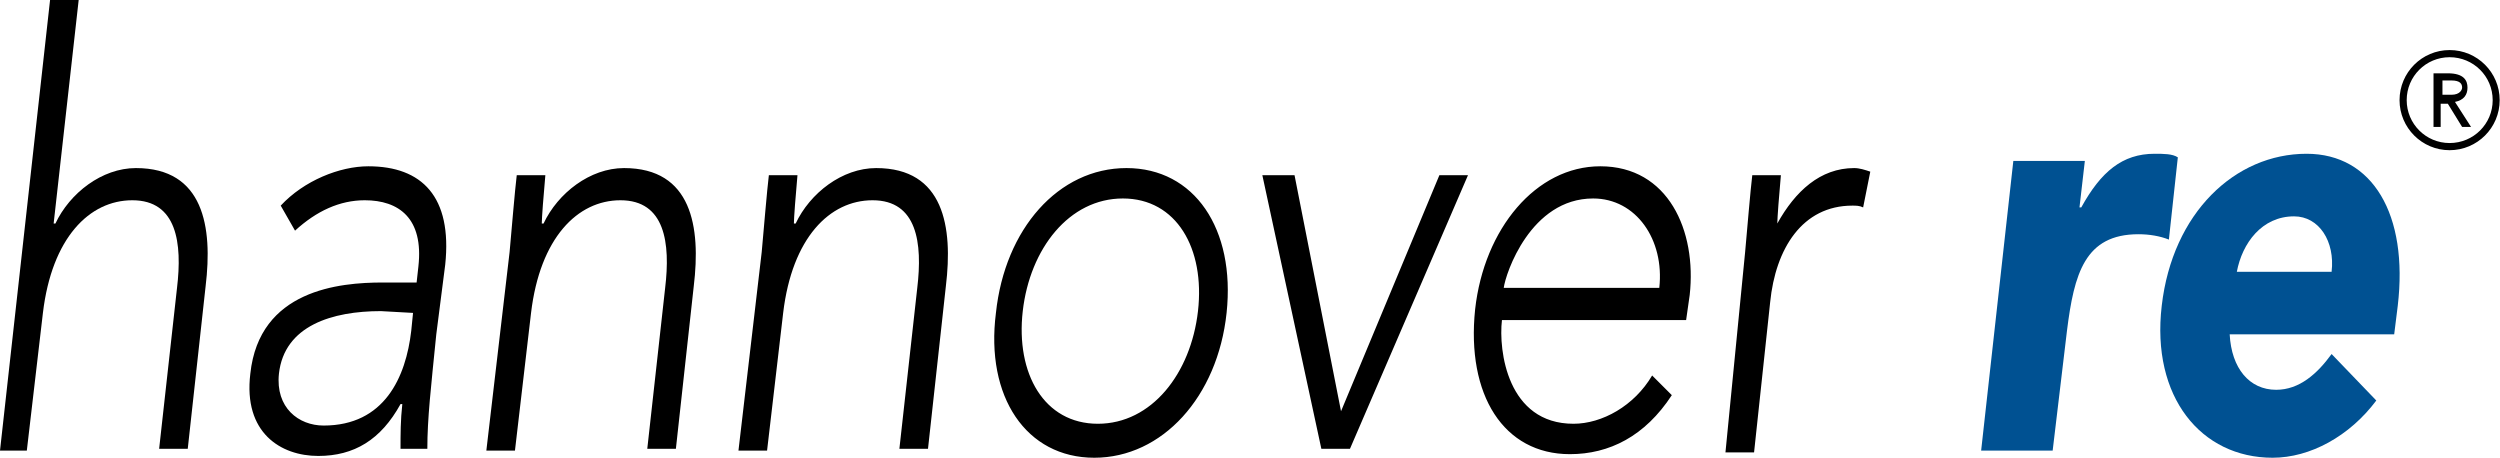 <?xml version="1.0" ?>
<svg xmlns="http://www.w3.org/2000/svg" version="1.2" viewBox="0 0 1538 282">
	
	
	<title>hrv_logo_rgb-d47241b0de0625b94715c3963a9a88b69a7684d1c082af93c436671f6b4407ab-svg</title>
	
	
	<style>
		.s0 { fill: #000000 } 
		.s1 { fill: #005192 } 
	</style>
	
	
	<g id="hannover_re_xA9_">
		
		
		<g id="Layer">
			
			
			<path id="Layer" class="s0" d="m30.8 0h17.6l-15.4 137.5h1.1c8.8-18.7 28.6-34.1 49.5-34.1 41.8 0 47.3 36.3 42.9 72.6l-11 100.1h-17.6l11-99c3.3-27.5 0-53.9-27.5-53.9-26.4 0-49.5 23.1-55 69.3l-9.9 84.7h-16.5z"/>
			
			
			<path id="Layer" fill-rule="evenodd" class="s0" d="m268.4 205.7c-3.3 33-5.5 51.7-5.5 70.4h-16.5c0-8.8 0-17.6 1.1-27.5h-1.1c-12.1 22-28.6 31.9-50.6 31.9-23.1 0-46.2-14.3-41.8-50.6 5.5-51.7 55-56.1 81.4-56.1h20.9l1.1-9.9c3.3-29.7-12.1-40.7-33-40.7-15.4 0-29.7 6.6-42.9 18.7l-8.8-15.4c14.3-15.4 36.3-24.2 53.9-24.2 33 0 51.7 18.7 47.3 60.5zm-34.1-14.3c-29.7 0-59.4 8.8-62.7 38.5-2.2 20.9 12.1 31.9 27.5 31.9 37.4 0 50.6-29.7 53.9-58.3l1.1-11zm79.2-36.3c1.1-12.1 3.3-38.5 4.4-47.3h17.6c-1.1 12.1-2.2 26.4-2.2 29.7h1.1c8.8-18.7 28.6-34.1 49.5-34.1 41.8 0 47.3 36.3 42.9 72.6l-11 100.1h-17.6l11-99c3.3-27.5 0-53.9-27.5-53.9-26.4 0-49.5 23.1-55 69.3l-9.9 84.7h-17.6zm155.1 0c1.1-12.1 3.3-38.5 4.4-47.3h17.6c-1.1 12.1-2.2 26.4-2.2 29.7h1.1c8.8-18.7 28.6-34.1 49.5-34.1 41.8 0 47.3 36.3 42.9 72.6l-11 100.1h-17.6l11-99c3.3-27.5 0-53.9-27.5-53.9-26.4 0-49.5 23.1-55 69.3l-9.9 84.7h-17.6zm224.4-51.7c41.8 0 67.1 37.4 61.6 89.1-5.5 51.7-39.6 89.1-81.4 89.1-41.8 0-67.1-37.4-60.5-89.1 5.5-51.7 38.5-89.1 80.3-89.1zm-17.6 157.3c33 0 57.2-30.8 61.6-69.3 4.4-38.5-13.2-69.3-46.2-69.3-33 0-57.2 30.8-61.6 69.3-4.4 38.5 13.2 69.3 46.2 69.3zm101.2-152.9h19.8l28.6 145.2 60.5-145.2h17.6l-72.6 168.3h-17.6zm251.9 135.3c-16.5 25.3-38.5 36.3-62.7 36.3-40.7 0-63.8-36.3-58.3-89.1 5.5-49.5 37.4-88 77-88 41.8 0 59.4 39.6 55 79.2l-2.2 15.4h-113.3c-2.2 18.7 3.3 63.8 44 63.8 17.6 0 37.4-11 48.4-29.7zm-7.7-66c3.3-29.7-14.3-55-40.7-55-38.5 0-53.9 46.2-55 55zm52.8-22c1.1-12.1 3.3-38.5 4.4-47.3h17.6c-1.1 12.1-2.2 26.4-2.2 29.7 11-19.8 26.4-34.1 47.3-34.1 3.3 0 6.6 1.1 9.9 2.2l-4.4 22c-2.2-1.1-4.4-1.1-6.6-1.1-30.8 0-47.3 26.4-50.6 59.4l-9.9 92.4h-17.6z"/>
			
		
		</g>
		
		
		<g id="Layer">
			
			
			<path id="Layer" fill-rule="evenodd" class="s1" d="m1238.6 99h44l-3.3 28.6h1.1c12.1-22 25.3-33 45.1-33 5.5 0 11 0 14.3 2.2l-5.5 50.6c-5.5-2.2-12.1-3.3-18.7-3.3-33 0-39.6 24.2-44 59.4l-8.8 73.7h-44zm223.3 147.4c-16.5 22-40.7 35.2-63.8 35.2-44 0-74.8-37.4-68.2-93.5 6.6-57.2 45.1-93.5 89.1-93.5 40.7 0 62.7 37.4 56.1 93.5l-2.2 17.6h-101.2c1.1 20.9 12.1 34.1 28.6 34.1 14.3 0 25.3-9.9 34.1-22zm-27.5-79.2c2.2-18.7-7.7-34.1-23.1-34.1-19.8 0-31.9 16.5-35.2 34.1z"/>
			
		
		</g>
		
		
		<g id="Layer">
			
			
			<g id="Layer">
				
				
				<g id="Layer">
					
					
					<g id="Layer">
						
						
						<path id="Layer" fill-rule="evenodd" class="s0" d="m1507 92.4c-17 0-30.8-13.8-30.8-30.8 0-17 13.8-30.8 30.8-30.8 17 0 30.8 13.8 30.8 30.8 0 17-13.8 30.8-30.8 30.8zm26.5-30.8c0-14.6-11.8-26.4-26.5-26.4-14.6 0-26.4 11.8-26.4 26.4 0 14.6 11.8 26.4 26.4 26.4 14.7 0 26.5-11.8 26.5-26.4z"/>
						
					
					</g>
					
				
				</g>
				
			
			</g>
			
			
			<g id="Layer">
				
				
				<g id="Layer">
					
					
					<g id="Layer">
						
						
						<path id="Layer" fill-rule="evenodd" class="s0" d="m1520.2 78.1h-5.5l-8.8-14.3h-4.4v14.3h-4.4v-33h8.8c9.9 0 12.1 4.4 12.1 8.8 0 4.4-2.2 7.7-7.7 8.8zm-17.6-19.8h5.5c5.5 0 6.6-3.3 6.6-4.4 0-2.2-1.1-4.4-6.6-4.4h-5.5z"/>
						
					
					</g>
					
				
				</g>
				
			
			</g>
			
		
		</g>
		
	
	</g>
	

</svg>
